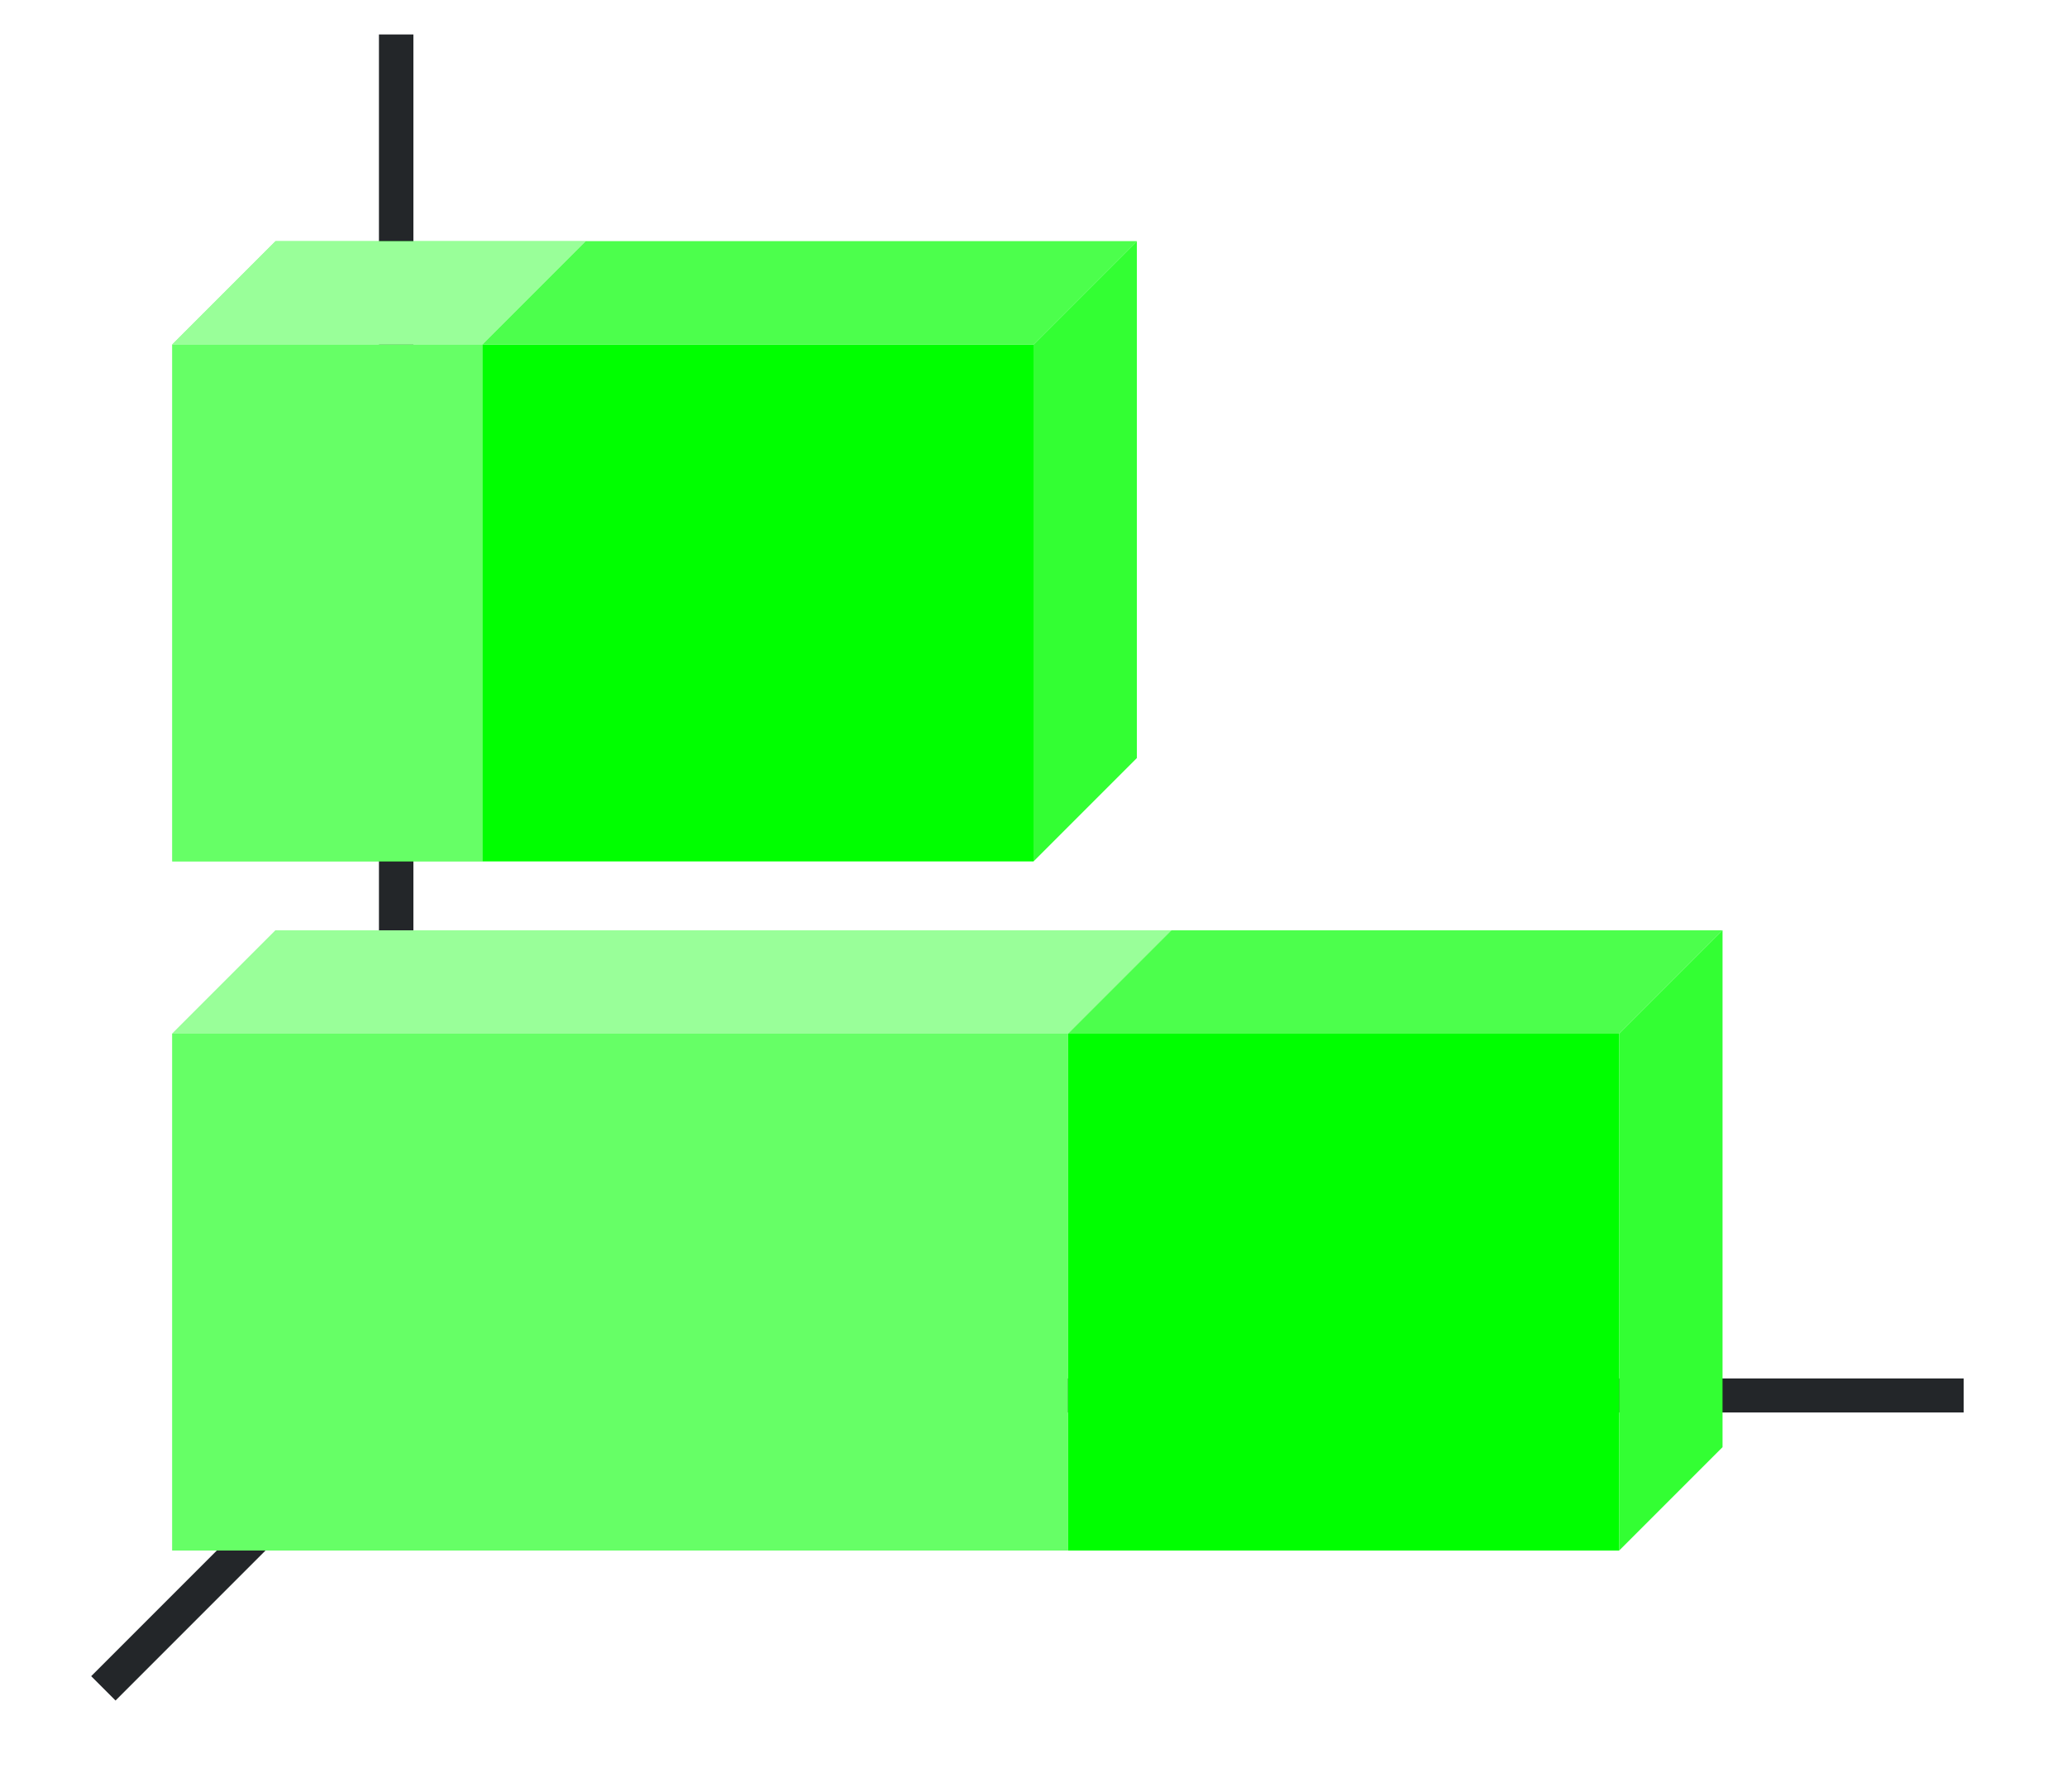 <?xml version="1.0" encoding="UTF-8" standalone="no"?>
<svg
   height="52"
   viewBox="0 0 60 52"
   width="60"
   version="1.1"
   id="svg48"
   sodipodi:docname="barstack3d_52x60.svg"
   inkscape:version="1.1.2 (76b9e6a115, 2022-02-25)"
   xmlns:inkscape="http://www.inkscape.org/namespaces/inkscape"
   xmlns:sodipodi="http://sodipodi.sourceforge.net/DTD/sodipodi-0.dtd"
   xmlns:xlink="http://www.w3.org/1999/xlink"
   xmlns="http://www.w3.org/2000/svg"
   xmlns:svg="http://www.w3.org/2000/svg"
   xmlns:rdf="http://www.w3.org/1999/02/22-rdf-syntax-ns#"
   xmlns:cc="http://creativecommons.org/ns#"
   xmlns:dc="http://purl.org/dc/elements/1.1/">
  <defs
     id="defs52" />
  <sodipodi:namedview
     pagecolor="#ffffff"
     bordercolor="#666666"
     borderopacity="1"
     objecttolerance="10"
     gridtolerance="10"
     guidetolerance="10"
     inkscape:pageopacity="0"
     inkscape:pageshadow="2"
     inkscape:window-width="1852"
     inkscape:window-height="1016"
     id="namedview50"
     showgrid="false"
     inkscape:zoom="16.923077"
     inkscape:cx="30.018182"
     inkscape:cy="26.029545"
     inkscape:window-x="0"
     inkscape:window-y="0"
     inkscape:window-maximized="1"
     inkscape:current-layer="svg48"
     inkscape:pagecheckerboard="0" />
  <linearGradient
     id="a">
    <stop
       offset="0"
       stop-color="#e95420"
       id="stop2" />
    <stop
       offset="1"
       stop-color="#fe865c"
       id="stop4" />
  </linearGradient>
  <linearGradient
     id="b"
     gradientTransform="matrix(0,1.667,-1.444,0,1516.412,10)"
     gradientUnits="userSpaceOnUse"
     x1="16.5"
     x2="16.5"
     xlink:href="#a"
     y1="1046.362"
     y2="1028.362" />
  <linearGradient
     id="c"
     gradientTransform="matrix(0,1.667,-0.533,0,589.06,-45)"
     gradientUnits="userSpaceOnUse"
     x1="49.5"
     x2="49.5"
     xlink:href="#d"
     y1="1046.362"
     y2="1016.362" />
  <linearGradient
     id="d">
    <stop
       offset="0"
       stop-color="#77216f"
       id="stop9" />
    <stop
       offset="1"
       stop-color="#a25f9e"
       id="stop11" />
  </linearGradient>
  <linearGradient
     id="e"
     gradientTransform="matrix(0,1.667,-0.5,0,528.181,-10)"
     gradientUnits="userSpaceOnUse"
     x1="16.5"
     x2="16.5"
     xlink:href="#a"
     y1="1046.362"
     y2="1028.362" />
  <linearGradient
     id="f"
     gradientTransform="matrix(0,1.667,-0.533,0,572.06,-65)"
     gradientUnits="userSpaceOnUse"
     x1="49.5"
     x2="49.5"
     xlink:href="#d"
     y1="1046.362"
     y2="1016.362" />
  <path
     d="m 0,0 h 60 v 52 h -60 z"
     fill="#ffffff"
     id="path16" />
  <path
     d="m 12,40 -9,9"
     fill="none"
     stroke="#232629"
     id="path18" />
  <path
     d="m 11,40.006 h 46 v 0.987 h -46 z"
     fill="#232629"
     id="path20" />
  <path
     d="m 11,1 h 1 v 40 h -1 z"
     fill="#232629"
     id="path22" />
  <path
     d="m 14,10 h -9 l 3,-3 h 9 z"
     fill="#fe865c"
     fill-rule="evenodd"
     id="path24"
     style="fill:#00ff00;fill-opacity:1" />
  <path
     d="m 31,30 v 15 h -26 v -15 z"
     fill="url(#b)"
     id="path26"
     style="fill:#00ff00;fill-opacity:1" />
  <path
     d="m 47,30 v 15 h -16 v -15 z"
     fill="url(#c)"
     id="path28"
     style="fill:#00ff00;fill-opacity:1" />
  <path
     d="m 31,30 h -26 l 3,-3 h 26 z"
     fill="#fe865c"
     fill-rule="evenodd"
     id="path30"
     style="fill:#00ff00;fill-opacity:1" />
  <path
     d="m 47,30 v 15 l 3,-3 v -15 z"
     fill="#945c93"
     fill-rule="evenodd"
     id="path32"
     style="fill:#00ff00;fill-opacity:1" />
  <path
     d="m 14,10 v 15 h -9 v -15 z"
     fill="url(#e)"
     id="path34"
     style="fill:#00ff00;fill-opacity:1" />
  <path
     d="m 30,10 v 15 l 3,-3 v -15 z"
     fill="#945c93"
     fill-rule="evenodd"
     id="path36"
     style="fill:#00ff00;fill-opacity:1" />
  <path
     d="m 30,10 v 15 h -16 v -15 z"
     fill="url(#f)"
     id="path38"
     style="fill:#00ff00;fill-opacity:1" />
  <g
     fill="#987197"
     fill-rule="evenodd"
     id="g44"
     transform="translate(0,-1000.362)"
     style="fill:#00ff00;fill-opacity:1">
    <path
       d="m 30,1010.362 h -16 l 3,-3 h 16 z"
       id="path40"
       style="fill:#00ff00;fill-opacity:1" />
    <path
       d="m 47,1030.362 h -16 l 3,-3 h 16 z"
       id="path42"
       style="fill:#00ff00;fill-opacity:1" />
  </g>
  <g
     fill="#987197"
     fill-rule="evenodd"
     id="g886"
     transform="translate(0,-1000.362)"
     style="fill:#ffffff;fill-opacity:1;opacity:0.3">
    <path
       d="m 30,1010.362 h -16 l 3,-3 h 16 z"
       id="path882"
       style="fill:#ffffff;fill-opacity:1" />
    <path
       d="m 47,1030.362 h -16 l 3,-3 h 16 z"
       id="path884"
       style="fill:#ffffff;fill-opacity:1" />
  </g>
  <path
     d="m 47,30 v 15 l 3,-3 v -15 z"
     fill="#945c93"
     fill-rule="evenodd"
     id="path942"
     style="fill:#ffffff;fill-opacity:1;opacity:0.2" />
  <path
     d="m 30,10 v 15 l 3,-3 v -15 z"
     fill="#945c93"
     fill-rule="evenodd"
     id="path944"
     style="fill:#ffffff;fill-opacity:1;opacity:0.2" />
  <path
     d="m 31,30 v 15 h -26 v -15 z"
     fill="url(#b)"
     id="path1000"
     style="fill:#ffffff;fill-opacity:1;opacity:0.4" />
  <path
     d="m 14,10 v 15 h -9 v -15 z"
     fill="url(#e)"
     id="path1002"
     style="fill:#ffffff;fill-opacity:1;opacity:0.4" />
  <path
     d="m 14,10 h -9 l 3,-3 h 9 z"
     fill="#fe865c"
     fill-rule="evenodd"
     id="path1058"
     style="fill:#ffffff;fill-opacity:1;opacity:0.6" />
  <path
     d="m 31,30 h -26 l 3,-3 h 26 z"
     fill="#fe865c"
     fill-rule="evenodd"
     id="path1060"
     style="fill:#ffffff;fill-opacity:1;opacity:0.6" />
</svg>
